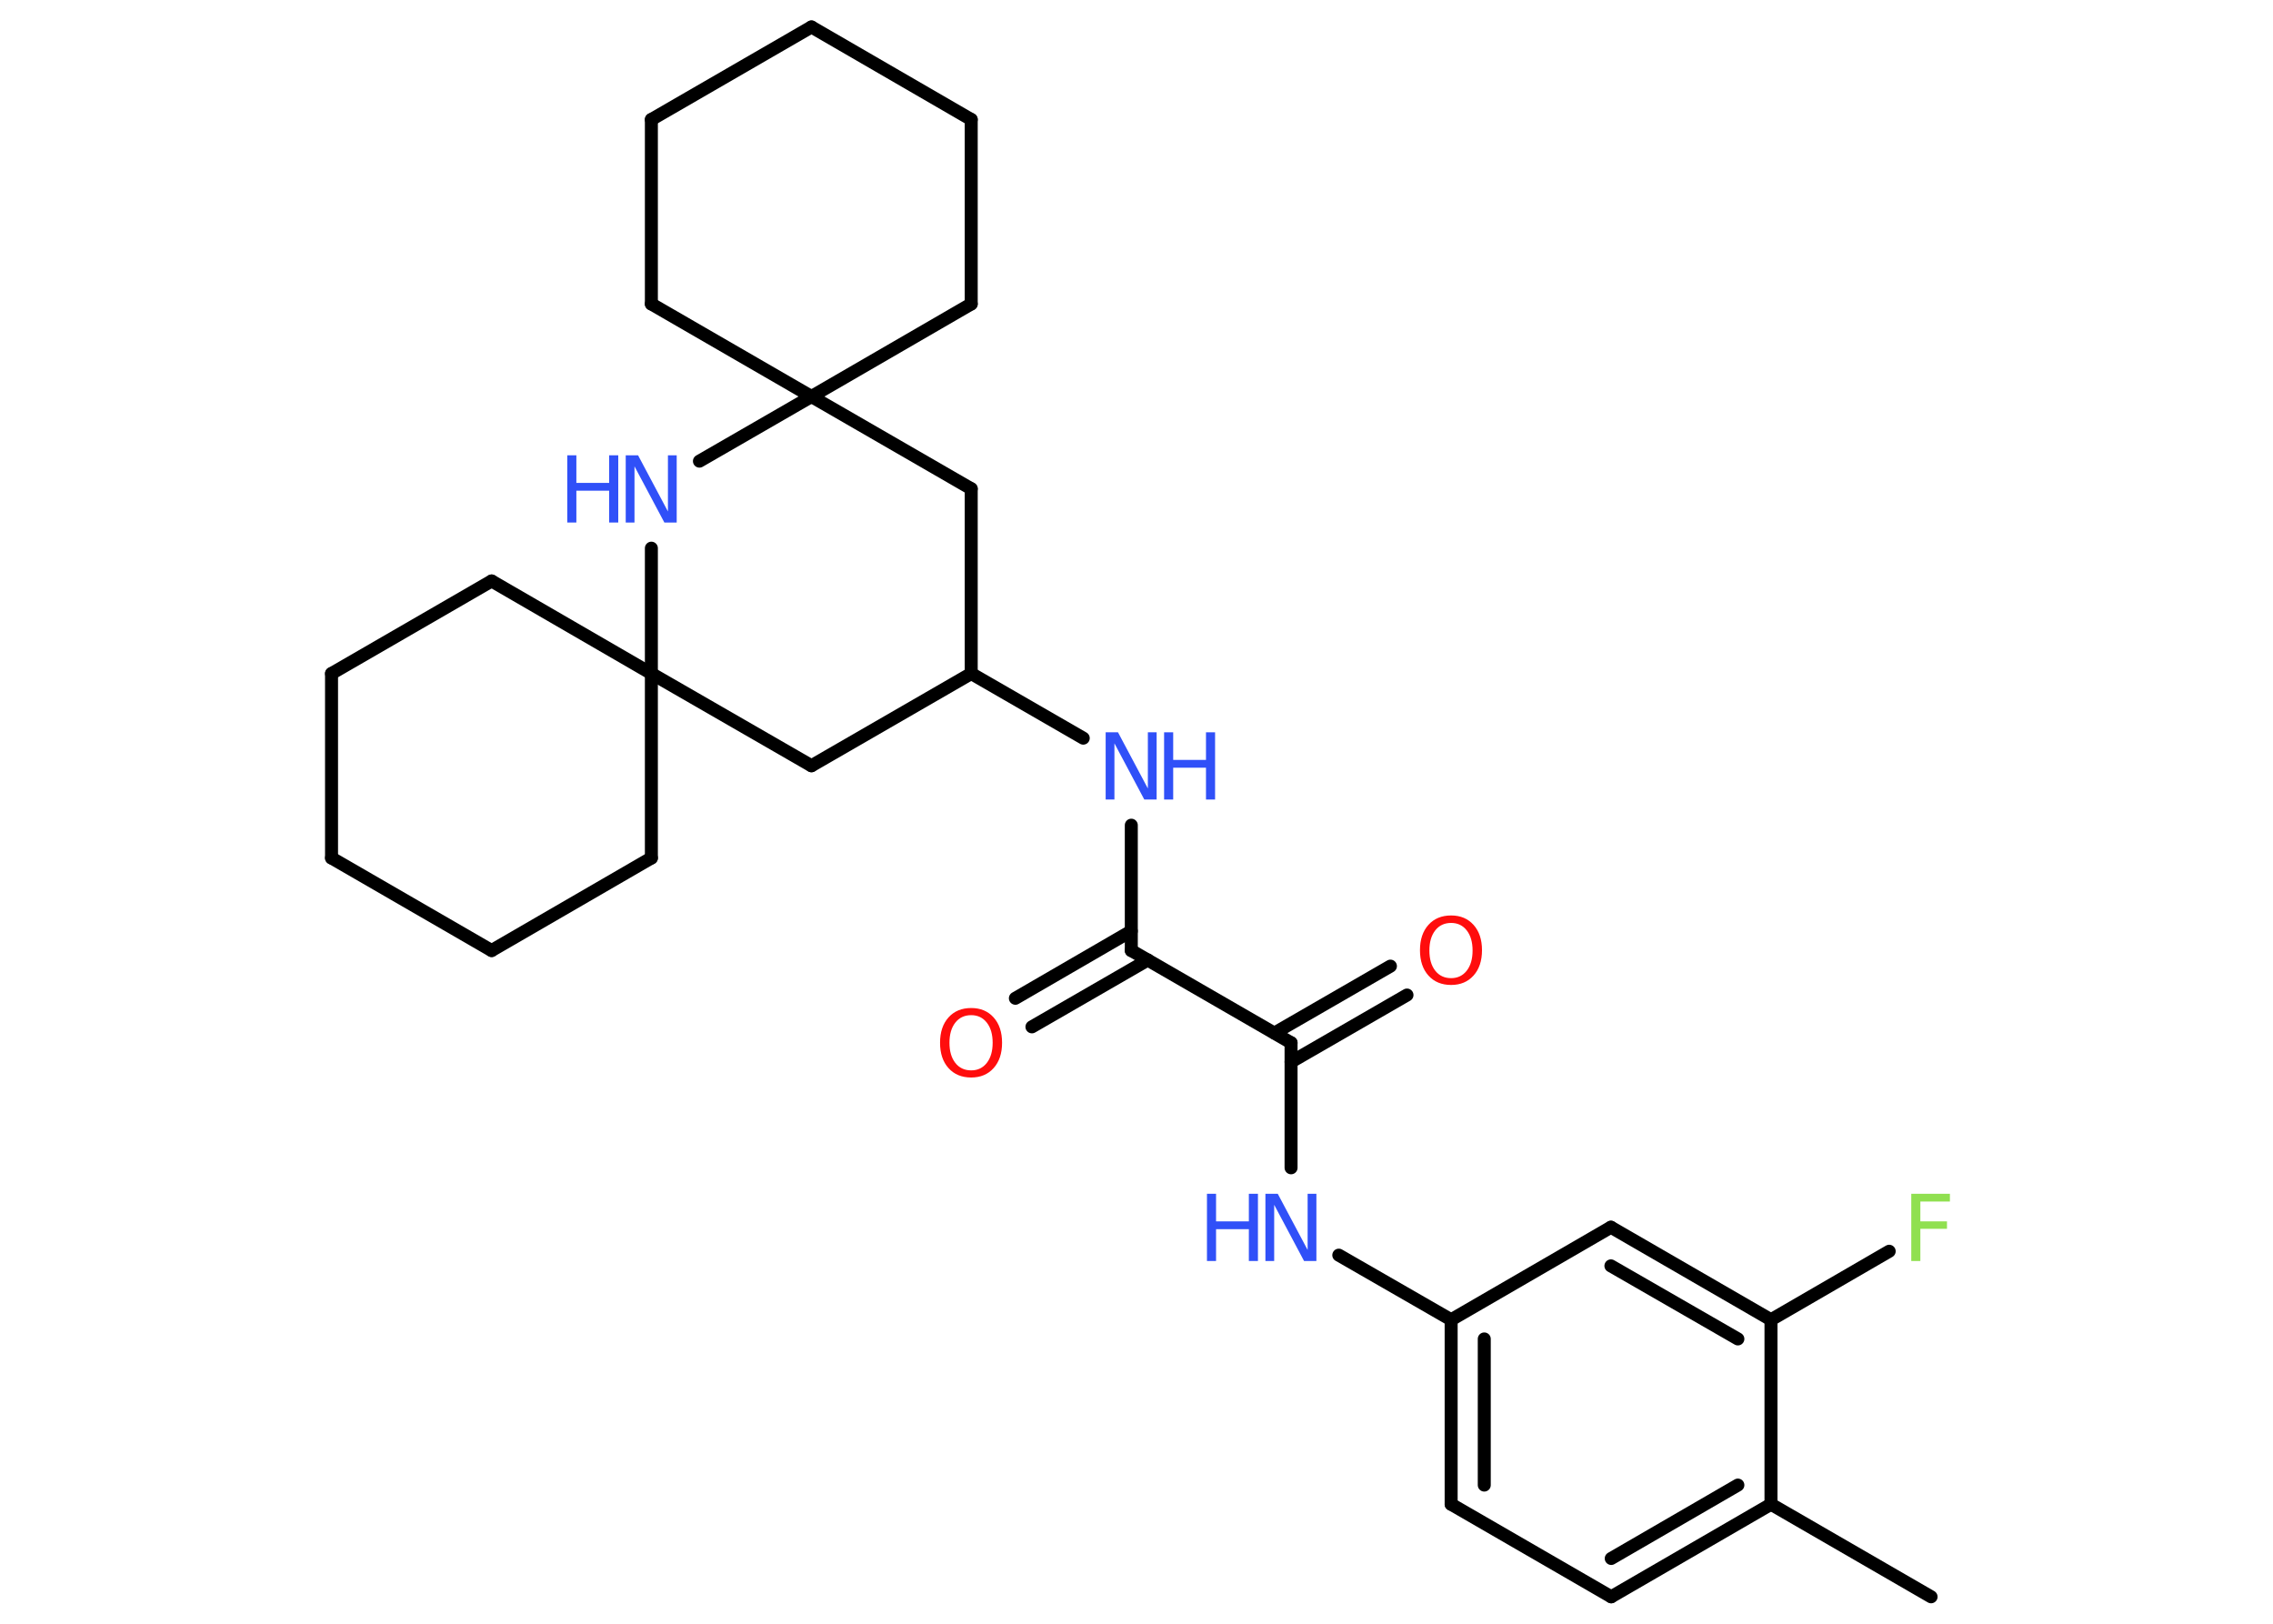 <?xml version='1.0' encoding='UTF-8'?>
<!DOCTYPE svg PUBLIC "-//W3C//DTD SVG 1.1//EN" "http://www.w3.org/Graphics/SVG/1.1/DTD/svg11.dtd">
<svg version='1.2' xmlns='http://www.w3.org/2000/svg' xmlns:xlink='http://www.w3.org/1999/xlink' width='70.0mm' height='50.0mm' viewBox='0 0 70.0 50.0'>
  <desc>Generated by the Chemistry Development Kit (http://github.com/cdk)</desc>
  <g stroke-linecap='round' stroke-linejoin='round' stroke='#000000' stroke-width='.4' fill='#3050F8'>
    <rect x='.0' y='.0' width='70.0' height='50.0' fill='#FFFFFF' stroke='none'/>
    <g id='mol1' class='mol'>
      <line id='mol1bnd1' class='bond' x1='59.47' y1='49.17' x2='54.54' y2='46.32'/>
      <g id='mol1bnd2' class='bond'>
        <line x1='49.62' y1='49.17' x2='54.54' y2='46.32'/>
        <line x1='49.62' y1='47.99' x2='53.52' y2='45.73'/>
      </g>
      <line id='mol1bnd3' class='bond' x1='49.62' y1='49.17' x2='44.69' y2='46.32'/>
      <g id='mol1bnd4' class='bond'>
        <line x1='44.69' y1='40.64' x2='44.69' y2='46.32'/>
        <line x1='45.71' y1='41.23' x2='45.71' y2='45.73'/>
      </g>
      <line id='mol1bnd5' class='bond' x1='44.69' y1='40.64' x2='41.23' y2='38.65'/>
      <line id='mol1bnd6' class='bond' x1='39.76' y1='35.96' x2='39.76' y2='32.11'/>
      <g id='mol1bnd7' class='bond'>
        <line x1='39.25' y1='31.81' x2='42.82' y2='29.75'/>
        <line x1='39.76' y1='32.7' x2='43.33' y2='30.64'/>
      </g>
      <line id='mol1bnd8' class='bond' x1='39.76' y1='32.11' x2='34.84' y2='29.27'/>
      <g id='mol1bnd9' class='bond'>
        <line x1='35.35' y1='29.56' x2='31.78' y2='31.62'/>
        <line x1='34.84' y1='28.67' x2='31.27' y2='30.74'/>
      </g>
      <line id='mol1bnd10' class='bond' x1='34.84' y1='29.27' x2='34.84' y2='25.41'/>
      <line id='mol1bnd11' class='bond' x1='33.36' y1='22.73' x2='29.91' y2='20.74'/>
      <line id='mol1bnd12' class='bond' x1='29.91' y1='20.74' x2='29.91' y2='15.05'/>
      <line id='mol1bnd13' class='bond' x1='29.91' y1='15.05' x2='24.99' y2='12.21'/>
      <line id='mol1bnd14' class='bond' x1='24.99' y1='12.21' x2='20.06' y2='9.36'/>
      <line id='mol1bnd15' class='bond' x1='20.06' y1='9.36' x2='20.06' y2='3.68'/>
      <line id='mol1bnd16' class='bond' x1='20.06' y1='3.68' x2='24.99' y2='.83'/>
      <line id='mol1bnd17' class='bond' x1='24.99' y1='.83' x2='29.91' y2='3.68'/>
      <line id='mol1bnd18' class='bond' x1='29.91' y1='3.68' x2='29.91' y2='9.36'/>
      <line id='mol1bnd19' class='bond' x1='24.99' y1='12.21' x2='29.91' y2='9.36'/>
      <line id='mol1bnd20' class='bond' x1='24.99' y1='12.21' x2='21.54' y2='14.2'/>
      <line id='mol1bnd21' class='bond' x1='20.06' y1='16.88' x2='20.06' y2='20.74'/>
      <line id='mol1bnd22' class='bond' x1='20.06' y1='20.74' x2='20.06' y2='26.42'/>
      <line id='mol1bnd23' class='bond' x1='20.06' y1='26.42' x2='15.14' y2='29.27'/>
      <line id='mol1bnd24' class='bond' x1='15.14' y1='29.27' x2='10.21' y2='26.42'/>
      <line id='mol1bnd25' class='bond' x1='10.21' y1='26.42' x2='10.21' y2='20.74'/>
      <line id='mol1bnd26' class='bond' x1='10.21' y1='20.74' x2='15.14' y2='17.89'/>
      <line id='mol1bnd27' class='bond' x1='20.06' y1='20.74' x2='15.14' y2='17.89'/>
      <line id='mol1bnd28' class='bond' x1='20.06' y1='20.74' x2='24.99' y2='23.58'/>
      <line id='mol1bnd29' class='bond' x1='29.91' y1='20.74' x2='24.99' y2='23.58'/>
      <line id='mol1bnd30' class='bond' x1='44.69' y1='40.64' x2='49.61' y2='37.79'/>
      <g id='mol1bnd31' class='bond'>
        <line x1='54.54' y1='40.64' x2='49.61' y2='37.79'/>
        <line x1='53.52' y1='41.23' x2='49.61' y2='38.98'/>
      </g>
      <line id='mol1bnd32' class='bond' x1='54.54' y1='46.32' x2='54.54' y2='40.64'/>
      <line id='mol1bnd33' class='bond' x1='54.54' y1='40.64' x2='58.18' y2='38.53'/>
      <g id='mol1atm6' class='atom'>
        <path d='M38.98 36.76h.37l.92 1.73v-1.73h.27v2.07h-.38l-.92 -1.73v1.73h-.27v-2.07z' stroke='none'/>
        <path d='M37.17 36.76h.28v.85h1.01v-.85h.28v2.07h-.28v-.98h-1.01v.98h-.28v-2.07z' stroke='none'/>
      </g>
      <path id='mol1atm8' class='atom' d='M44.69 28.42q-.31 .0 -.49 .23q-.18 .23 -.18 .62q.0 .39 .18 .62q.18 .23 .49 .23q.3 .0 .48 -.23q.18 -.23 .18 -.62q.0 -.39 -.18 -.62q-.18 -.23 -.48 -.23zM44.69 28.19q.43 .0 .69 .29q.26 .29 .26 .78q.0 .49 -.26 .78q-.26 .29 -.69 .29q-.44 .0 -.7 -.29q-.26 -.29 -.26 -.78q.0 -.49 .26 -.78q.26 -.29 .7 -.29z' stroke='none' fill='#FF0D0D'/>
      <path id='mol1atm10' class='atom' d='M29.91 31.26q-.31 .0 -.49 .23q-.18 .23 -.18 .62q.0 .39 .18 .62q.18 .23 .49 .23q.3 .0 .48 -.23q.18 -.23 .18 -.62q.0 -.39 -.18 -.62q-.18 -.23 -.48 -.23zM29.91 31.04q.43 .0 .69 .29q.26 .29 .26 .78q.0 .49 -.26 .78q-.26 .29 -.69 .29q-.44 .0 -.7 -.29q-.26 -.29 -.26 -.78q.0 -.49 .26 -.78q.26 -.29 .7 -.29z' stroke='none' fill='#FF0D0D'/>
      <g id='mol1atm11' class='atom'>
        <path d='M34.06 22.55h.37l.92 1.73v-1.73h.27v2.07h-.38l-.92 -1.73v1.73h-.27v-2.07z' stroke='none'/>
        <path d='M35.85 22.55h.28v.85h1.01v-.85h.28v2.07h-.28v-.98h-1.01v.98h-.28v-2.07z' stroke='none'/>
      </g>
      <g id='mol1atm20' class='atom'>
        <path d='M19.28 14.02h.37l.92 1.73v-1.73h.27v2.07h-.38l-.92 -1.73v1.73h-.27v-2.07z' stroke='none'/>
        <path d='M17.47 14.02h.28v.85h1.01v-.85h.28v2.07h-.28v-.98h-1.01v.98h-.28v-2.07z' stroke='none'/>
      </g>
      <path id='mol1atm30' class='atom' d='M58.87 36.76h1.18v.24h-.91v.61h.82v.23h-.82v.99h-.28v-2.07z' stroke='none' fill='#90E050'/>
    </g>
  </g>
</svg>
